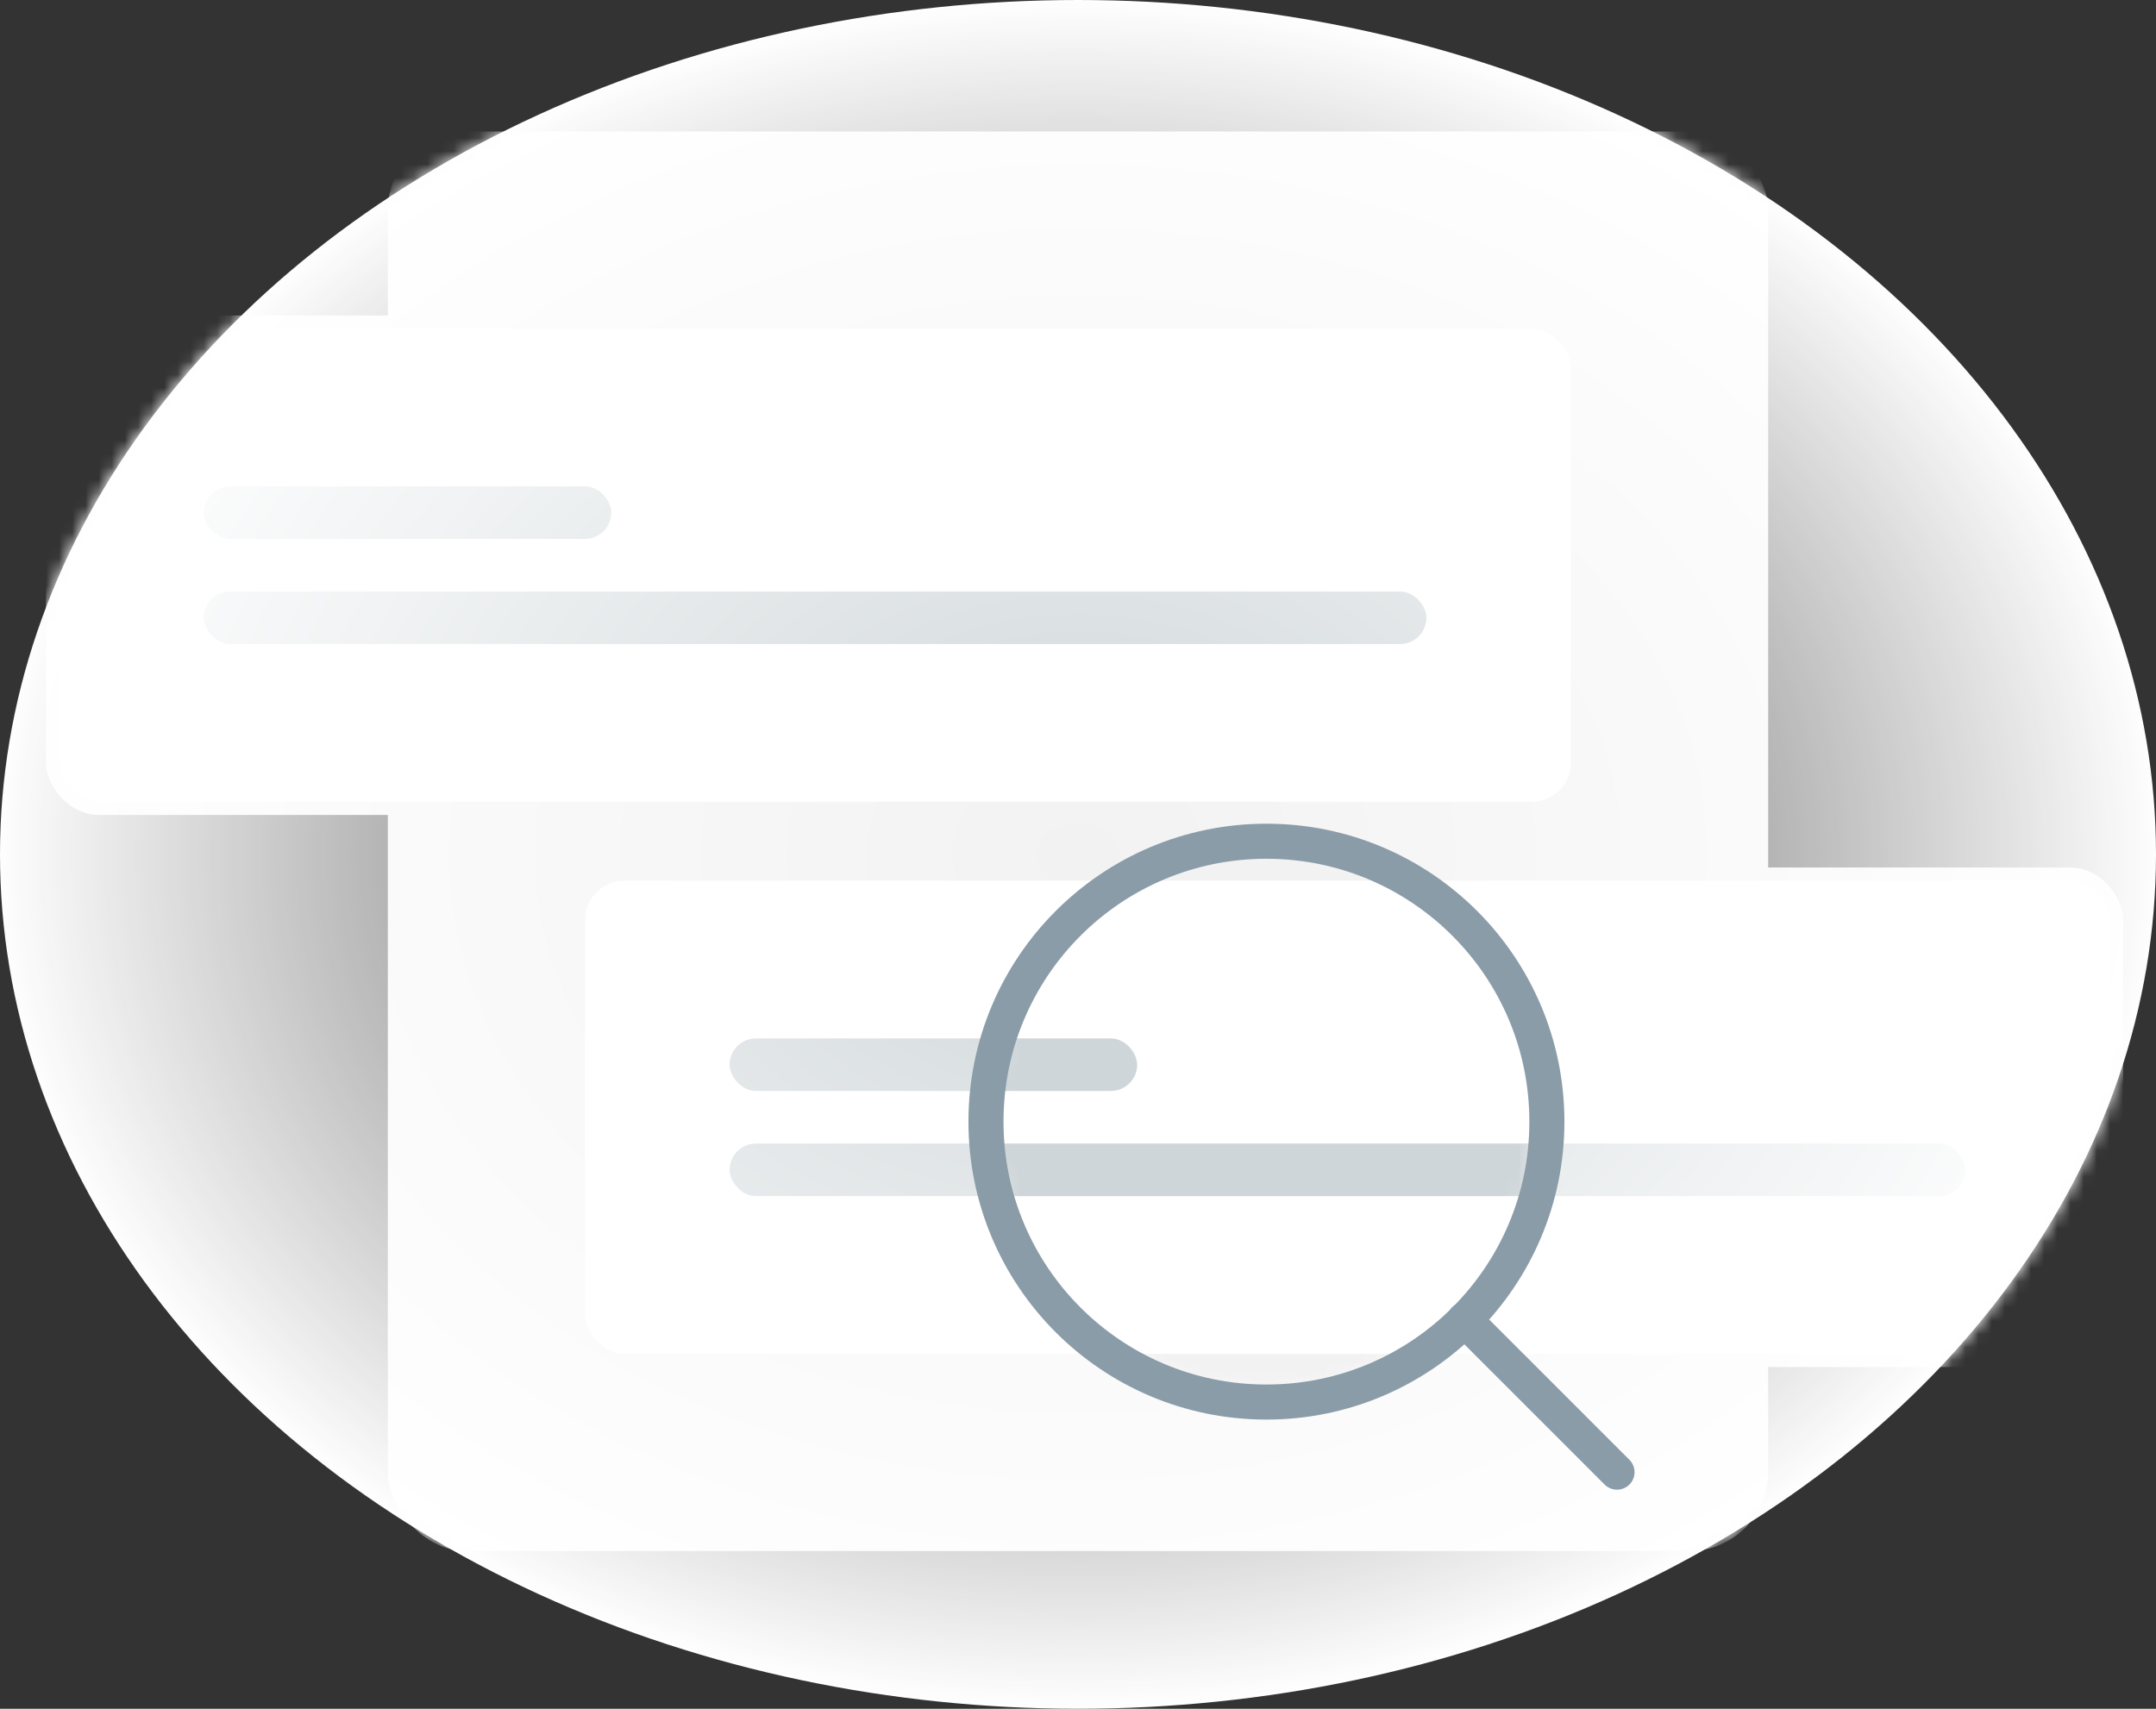 <svg width="164" height="130" viewBox="0 0 164 130" fill="none" xmlns="http://www.w3.org/2000/svg">
<rect x="0" y="0" width="164" height="130" fill="#333333" stroke="none"/>
<mask id="mask0_6174_19296" style="mask-type:alpha" maskUnits="userSpaceOnUse" x="0" y="0" width="164" height="130">
<ellipse cx="82" cy="65" rx="82" ry="65" fill="#D9D9D9"/>
</mask>
<g mask="url(#mask0_6174_19296)">
<rect x="29.5" y="10" width="105" height="108" rx="6" fill="#F2F2F2"/>
<rect x="4" y="24.5" width="116" height="37" rx="3.5" fill="white"/>
<rect x="4" y="24.5" width="116" height="37" rx="3.5" stroke="#F2F2F2"/>
<rect x="15.5" y="37" width="31" height="4" rx="2" fill="#CFD6D9"/>
<rect x="15.5" y="45" width="93" height="4" rx="2" fill="#CFD6D9"/>
<rect x="44" y="66.5" width="117" height="37" rx="3.5" fill="white"/>
<rect x="44" y="66.5" width="117" height="37" rx="3.5" stroke="#F2F2F2"/>
<rect x="55.5" y="79" width="31" height="4" rx="2" fill="#CFD6D9"/>
<rect x="55.5" y="87" width="94" height="4" rx="2" fill="#CFD6D9"/>
</g>
<ellipse cx="82" cy="65" rx="82" ry="65" fill="url(#paint0_radial_6174_19296)"/>
<mask id="mask1_6174_19296" style="mask-type:alpha" maskUnits="userSpaceOnUse" x="75" y="64" width="42" height="42">
<circle cx="96.201" cy="85.2" r="20.4" fill="#D9D9D9"/>
</mask>
<g mask="url(#mask1_6174_19296)">
<rect x="29.5" y="10" width="105" height="108" rx="6" fill="#F2F2F2"/>
<rect x="44" y="66.5" width="117" height="37" rx="3.5" fill="white"/>
<rect x="44" y="66.5" width="117" height="37" rx="3.5" stroke="#F2F2F2"/>
<rect x="55.5" y="79" width="31" height="4" rx="2" fill="#CFD6D9"/>
<rect x="55.5" y="87" width="94" height="4" rx="2" fill="#CFD6D9"/>
</g>
<path d="M96.333 106.667C108.115 106.667 117.667 97.115 117.667 85.333C117.667 73.551 108.115 64 96.333 64C84.551 64 75 73.551 75 85.333C75 97.115 84.551 106.667 96.333 106.667Z" stroke="#8A9CA8" stroke-width="2.667" stroke-linecap="round" stroke-linejoin="round"/>
<path d="M123 112L111.4 100.4" stroke="#8A9CA8" stroke-width="2.667" stroke-linecap="round" stroke-linejoin="round"/>
<defs>
<radialGradient id="paint0_radial_6174_19296" cx="0" cy="0" r="1" gradientUnits="userSpaceOnUse" gradientTransform="translate(82 65) rotate(90) scale(65 82)">
<stop stop-color="white" stop-opacity="0"/>
<stop offset="1" stop-color="white"/>
</radialGradient>
</defs>
</svg>
